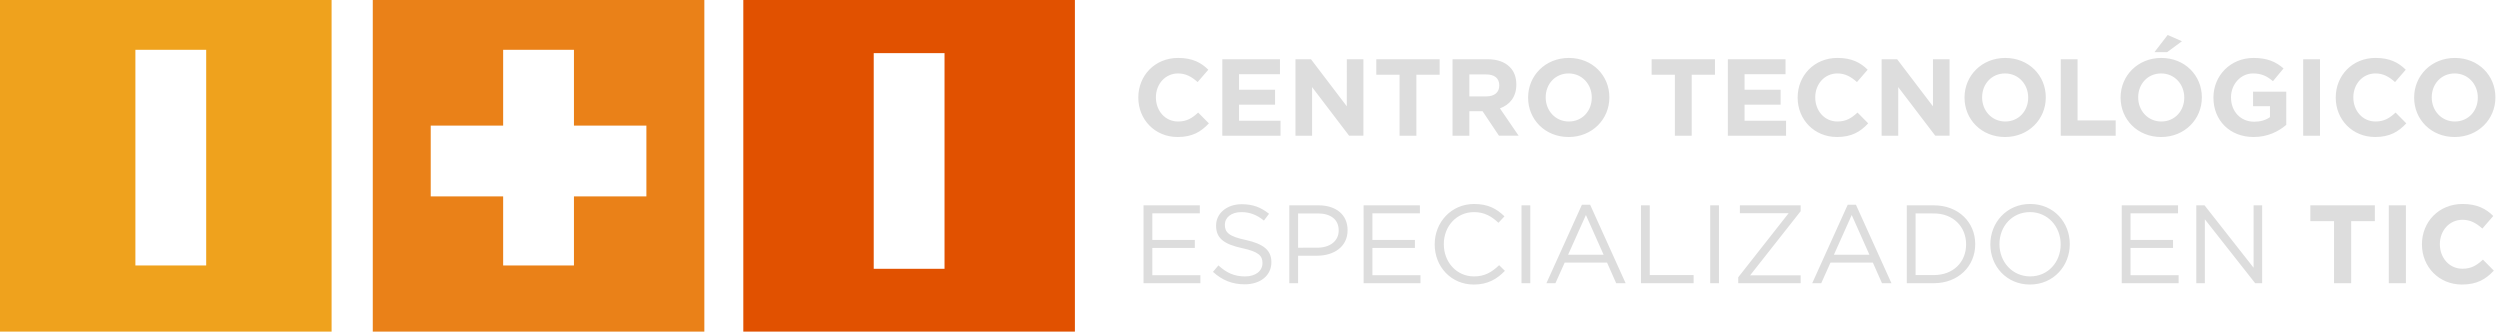 <?xml version="1.0" encoding="UTF-8" standalone="no"?>
<svg
   width="244.262"
   height="32.398"
   viewBox="0 0 244.262 32.398"
   version="1.1"
   id="svg1"
   sodipodi:docname="ITI-logo-bright.svg"
   inkscape:version="1.4 (86a8ad7, 2024-10-11)"
   xmlns:inkscape="http://www.inkscape.org/namespaces/inkscape"
   xmlns:sodipodi="http://sodipodi.sourceforge.net/DTD/sodipodi-0.dtd"
   xmlns="http://www.w3.org/2000/svg"
   xmlns:svg="http://www.w3.org/2000/svg">
  <defs
     id="defs1">
    <rect
       x="108.742"
       y="0.759"
       width="134.87"
       height="30.357"
       id="rect1" />
  </defs>
  <sodipodi:namedview
     id="namedview1"
     pagecolor="#ffffff"
     bordercolor="#000000"
     borderopacity="0.25"
     inkscape:showpageshadow="2"
     inkscape:pageopacity="0.0"
     inkscape:pagecheckerboard="0"
     inkscape:deskcolor="#d1d1d1"
     inkscape:zoom="4.6118514"
     inkscape:cx="107.11533"
     inkscape:cy="37.620467"
     inkscape:window-width="2400"
     inkscape:window-height="1261"
     inkscape:window-x="2391"
     inkscape:window-y="-9"
     inkscape:window-maximized="1"
     inkscape:current-layer="layer2" />
  <g
     id="Grupo_1366"
     data-name="Grupo 1366"
     transform="translate(-222.777 -394.91)">
    <path
       id="Rectángulo_1"
       d="M 0 0.001 L 0 32.397 L 32.398 32.397 L 32.398 0.001 L 0 0.001 z M 13.229 4.864 L 20.146 4.864 L 20.146 25.938 L 13.229 25.938 L 13.229 4.864 z "
       transform="translate(222.777 394.911)"
       style="fill:#efa21d;fill-opacity:1" />
    <path
       id="Rectángulo_2"
       d="M 0.001 0.001 L 0.001 32.397 L 32.397 32.397 L 32.397 0.001 L 0.001 0.001 z M 12.739 4.864 L 19.657 4.864 L 19.657 12.269 L 26.735 12.269 L 26.735 19.186 L 19.657 19.186 L 19.657 25.938 L 12.739 25.938 L 12.739 19.186 L 5.663 19.186 L 5.663 12.269 L 12.739 12.269 L 12.739 4.864 z "
       transform="translate(259.198 394.911)"
       style="fill:#ea8118;fill-opacity:1" />
    <path
       id="Rectángulo_3"
       d="M 0 0.001 L 0 32.397 L 32.398 32.397 L 32.398 0.001 L 0 0.001 z M 12.742 5.19 L 19.66 5.19 L 19.66 26.263 L 12.742 26.263 L 12.742 5.19 z "
       transform="translate(295.402 394.911)"
       style="fill:#e15100;fill-opacity:1" />
  </g>
  <g
     inkscape:groupmode="layer"
     id="layer2"
     inkscape:label="Letras 1">
    <g
       id="text1"
       style="font-size:10.667px;font-family:Arial;-inkscape-font-specification:Arial;white-space:pre;fill:#ddd"
       transform="matrix(1.023,0,0,1.023,-0.59,2.154)"
       aria-label="CENTRO TECNOLÓGICO ESPECIALIZADO EN TIC">
      <path
         style="-inkscape-font-specification:'Gotham, Bold'"
         d="m 113.04,10.98 c 1.419,0 2.243,-0.501 2.994,-1.304 L 115.011,8.644 c -0.574,0.532 -1.085,0.855 -1.919,0.855 -1.252,0 -2.117,-1.043 -2.117,-2.295 v -0.021 c 0,-1.252 0.887,-2.274 2.117,-2.274 0.741,0 1.293,0.313 1.867,0.824 l 1.022,-1.179 c -0.668,-0.668 -1.512,-1.127 -2.879,-1.127 -2.243,0 -3.807,1.7 -3.807,3.776 v 0.021 c 0,2.097 1.596,3.755 3.745,3.755 z m 4.277,-0.125 h 5.56 V 9.426 h -3.964 V 7.892 h 3.442 V 6.463 h -3.442 V 4.982 h 3.912 V 3.553 h -5.507 z m 6.989,0 h 1.585 V 6.213 l 3.536,4.642 h 1.366 V 3.553 h -1.585 V 8.049 l -3.421,-4.496 h -1.481 z m 9.941,0 h 1.606 V 5.034 h 2.222 V 3.553 h -6.05 v 1.481 h 2.222 z m 5.059,0 h 1.606 V 8.518 h 1.262 l 1.565,2.336 h 1.878 l -1.784,-2.608 c 0.928,-0.344 1.565,-1.085 1.565,-2.263 V 5.963 c 0,-0.699 -0.209,-1.252 -0.626,-1.669 -0.49,-0.49 -1.2,-0.741 -2.128,-0.741 h -3.338 z M 140.911,7.1 V 5.003 h 1.596 c 0.793,0 1.262,0.344 1.262,1.043 v 0.021 c 0,0.626 -0.438,1.033 -1.231,1.033 z m 9.482,3.88 c 2.253,0 3.891,-1.7 3.891,-3.776 v -0.021 c 0,-2.076 -1.617,-3.755 -3.87,-3.755 -2.253,0 -3.891,1.7 -3.891,3.776 v 0.021 c 0,2.076 1.617,3.755 3.87,3.755 z m 0.021,-1.481 c -1.293,0 -2.211,-1.043 -2.211,-2.295 v -0.021 c 0,-1.252 0.897,-2.274 2.19,-2.274 1.293,0 2.211,1.043 2.211,2.295 v 0.021 c 0,1.252 -0.897,2.274 -2.19,2.274 z m 10.128,1.356 h 1.606 V 5.034 h 2.222 V 3.553 h -6.05 v 1.481 h 2.222 z m 5.059,0 h 5.56 V 9.426 h -3.964 V 7.892 h 3.442 V 6.463 h -3.442 V 4.982 h 3.912 V 3.553 h -5.507 z m 10.41,0.125 c 1.419,0 2.243,-0.501 2.994,-1.304 l -1.022,-1.033 c -0.574,0.532 -1.085,0.855 -1.919,0.855 -1.252,0 -2.117,-1.043 -2.117,-2.295 v -0.021 c 0,-1.252 0.887,-2.274 2.117,-2.274 0.741,0 1.293,0.313 1.867,0.824 l 1.022,-1.179 c -0.668,-0.668 -1.512,-1.127 -2.879,-1.127 -2.243,0 -3.807,1.7 -3.807,3.776 v 0.021 c 0,2.097 1.596,3.755 3.745,3.755 z m 4.277,-0.125 h 1.585 V 6.213 l 3.536,4.642 h 1.366 V 3.553 h -1.585 V 8.049 l -3.421,-4.496 h -1.481 z m 11.787,0.125 c 2.253,0 3.891,-1.7 3.891,-3.776 v -0.021 c 0,-2.076 -1.617,-3.755 -3.87,-3.755 -2.253,0 -3.891,1.7 -3.891,3.776 v 0.021 c 0,2.076 1.617,3.755 3.87,3.755 z m 0.021,-1.481 c -1.293,0 -2.211,-1.043 -2.211,-2.295 v -0.021 c 0,-1.252 0.897,-2.274 2.19,-2.274 1.293,0 2.211,1.043 2.211,2.295 v 0.021 c 0,1.252 -0.897,2.274 -2.19,2.274 z m 5.299,1.356 h 5.247 V 9.395 h -3.64 V 3.553 h -1.606 z m 9.586,0.125 c 2.253,0 3.891,-1.7 3.891,-3.776 v -0.021 c 0,-2.076 -1.617,-3.755 -3.87,-3.755 -2.253,0 -3.891,1.7 -3.891,3.776 v 0.021 c 0,2.076 1.617,3.755 3.87,3.755 z m 0.021,-1.481 c -1.293,0 -2.211,-1.043 -2.211,-2.295 v -0.021 c 0,-1.252 0.897,-2.274 2.19,-2.274 1.293,0 2.211,1.043 2.211,2.295 v 0.021 c 0,1.252 -0.897,2.274 -2.19,2.274 z M 206.343,2.875 h 1.21 l 1.419,-1.043 -1.366,-0.595 z m 9.471,8.105 c 1.335,0 2.368,-0.522 3.119,-1.158 V 6.651 h -3.171 v 1.387 h 1.617 v 1.043 c -0.407,0.292 -0.918,0.438 -1.512,0.438 -1.293,0 -2.211,-0.98 -2.211,-2.316 v -0.021 c 0,-1.241 0.928,-2.274 2.097,-2.274 0.834,0 1.356,0.271 1.909,0.741 l 1.012,-1.22 c -0.751,-0.647 -1.565,-1.001 -2.868,-1.001 -2.211,0 -3.828,1.7 -3.828,3.776 v 0.021 c 0,2.17 1.565,3.755 3.839,3.755 z m 4.736,-0.125 h 1.606 V 3.553 h -1.606 z m 6.853,0.125 c 1.419,0 2.243,-0.501 2.994,-1.304 l -1.022,-1.033 c -0.574,0.532 -1.085,0.855 -1.919,0.855 -1.252,0 -2.117,-1.043 -2.117,-2.295 v -0.021 c 0,-1.252 0.887,-2.274 2.117,-2.274 0.741,0 1.293,0.313 1.867,0.824 l 1.022,-1.179 c -0.668,-0.668 -1.512,-1.127 -2.879,-1.127 -2.243,0 -3.807,1.7 -3.807,3.776 v 0.021 c 0,2.097 1.596,3.755 3.745,3.755 z m 7.614,0 c 2.253,0 3.891,-1.7 3.891,-3.776 v -0.021 c 0,-2.076 -1.617,-3.755 -3.87,-3.755 -2.253,0 -3.891,1.7 -3.891,3.776 v 0.021 c 0,2.076 1.617,3.755 3.87,3.755 z m 0.021,-1.481 c -1.293,0 -2.211,-1.043 -2.211,-2.295 v -0.021 c 0,-1.252 0.897,-2.274 2.19,-2.274 1.293,0 2.211,1.043 2.211,2.295 v 0.021 c 0,1.252 -0.897,2.274 -2.19,2.274 z"
         id="path109" />
      <path
         style="-inkscape-font-specification:'Gotham, Normal'"
         d="m 109.794,24.942 h 5.43 v -0.765 h -4.591 v -2.603 h 4.059 V 20.808 h -4.059 v -2.54 h 4.537 V 17.503 h -5.377 z m 9.67,0.106 c 1.477,0 2.54,-0.829 2.54,-2.104 v -0.021 c 0,-1.137 -0.765,-1.732 -2.423,-2.104 -1.647,-0.34 -2.019,-0.744 -2.019,-1.445 v -0.021 c 0,-0.68 0.606,-1.201 1.583,-1.201 0.765,0 1.456,0.244 2.147,0.808 l 0.489,-0.648 c -0.765,-0.606 -1.52,-0.914 -2.614,-0.914 -1.413,0 -2.444,0.871 -2.444,2.03 v 0.021 c 0,1.222 0.786,1.775 2.497,2.147 1.562,0.34 1.934,0.723 1.934,1.413 v 0.021 c 0,0.733 -0.648,1.265 -1.658,1.265 -1.031,0 -1.775,-0.34 -2.55,-1.052 l -0.521,0.616 c 0.893,0.808 1.849,1.19 3.039,1.19 z m 4.251,-0.106 h 0.839 v -2.625 h 1.806 c 1.583,0 2.922,-0.829 2.922,-2.433 v -0.021 c 0,-1.466 -1.105,-2.359 -2.784,-2.359 h -2.784 z m 0.839,-3.39 v -3.273 h 1.881 c 1.201,0 1.998,0.553 1.998,1.615 v 0.021 c 0,0.978 -0.808,1.636 -2.04,1.636 z m 6.259,3.39 h 5.43 v -0.765 h -4.591 v -2.603 h 4.059 V 20.808 h -4.059 v -2.54 h 4.537 V 17.503 h -5.377 z m 10.52,0.128 c 1.339,0 2.21,-0.521 2.975,-1.307 l -0.553,-0.542 c -0.712,0.68 -1.381,1.073 -2.402,1.073 -1.647,0 -2.88,-1.35 -2.88,-3.071 v -0.021 c 0,-1.711 1.233,-3.05 2.88,-3.05 1.02,0 1.7,0.425 2.338,1.02 l 0.574,-0.616 c -0.733,-0.712 -1.551,-1.18 -2.901,-1.18 -2.178,0 -3.762,1.743 -3.762,3.847 v 0.021 c 0,2.136 1.583,3.826 3.73,3.826 z m 4.559,-0.128 h 0.839 v -7.438 h -0.839 z m 2.38,0 h 0.861 l 0.882,-1.966 h 4.049 l 0.871,1.966 h 0.903 l -3.39,-7.492 h -0.786 z m 2.072,-2.72 1.7,-3.794 1.69,3.794 z m 6.96,2.72 h 5.026 v -0.776 h -4.187 V 17.503 h -0.839 z m 6.61,0 h 0.839 v -7.438 h -0.839 z m 2.678,0 h 5.961 v -0.754 h -4.824 l 4.824,-6.121 V 17.503 h -5.802 v 0.754 h 4.654 l -4.814,6.121 z m 7.067,0 h 0.861 l 0.882,-1.966 h 4.049 l 0.871,1.966 h 0.903 l -3.39,-7.492 h -0.786 z m 2.072,-2.72 1.7,-3.794 1.69,3.794 z m 6.96,2.72 h 2.582 c 2.338,0 3.953,-1.626 3.953,-3.719 v -0.021 c 0,-2.093 -1.615,-3.698 -3.953,-3.698 h -2.582 z m 2.582,-6.663 c 1.881,0 3.082,1.296 3.082,2.944 v 0.021 c 0,1.658 -1.201,2.922 -3.082,2.922 h -1.743 v -5.887 z m 9.181,6.79 c 2.263,0 3.804,-1.796 3.804,-3.847 v -0.021 c 0,-2.051 -1.52,-3.826 -3.783,-3.826 -2.263,0 -3.804,1.796 -3.804,3.847 v 0.021 c 0,2.051 1.52,3.826 3.783,3.826 z m 0.021,-0.776 c -1.7,0 -2.933,-1.381 -2.933,-3.071 v -0.021 c 0,-1.69 1.211,-3.05 2.912,-3.05 1.7,0 2.933,1.381 2.933,3.071 v 0.021 c 0,1.69 -1.211,3.05 -2.912,3.05 z m 8.746,0.648 h 5.43 v -0.765 h -4.591 v -2.603 h 4.059 V 20.808 h -4.059 v -2.54 h 4.537 V 17.503 h -5.377 z m 7.12,0 h 0.818 v -6.1 l 4.803,6.1 h 0.669 v -7.438 h -0.818 v 5.961 l -4.686,-5.961 h -0.786 z"
         id="path110" />
      <path
         style="-inkscape-font-specification:'Gotham, Bold'"
         d="m 223.497,24.942 h 1.636 v -5.93 h 2.263 V 17.503 h -6.163 v 1.509 h 2.263 z m 5.228,0 h 1.636 v -7.438 h -1.636 z m 6.982,0.128 c 1.445,0 2.285,-0.51 3.05,-1.328 l -1.041,-1.052 c -0.584,0.542 -1.105,0.871 -1.955,0.871 -1.275,0 -2.157,-1.063 -2.157,-2.338 v -0.021 c 0,-1.275 0.903,-2.317 2.157,-2.317 0.754,0 1.318,0.319 1.902,0.839 l 1.041,-1.201 c -0.68,-0.68 -1.541,-1.148 -2.933,-1.148 -2.285,0 -3.879,1.732 -3.879,3.847 v 0.021 c 0,2.136 1.626,3.826 3.815,3.826 z"
         id="path111" />
    </g>
  </g>
</svg>
